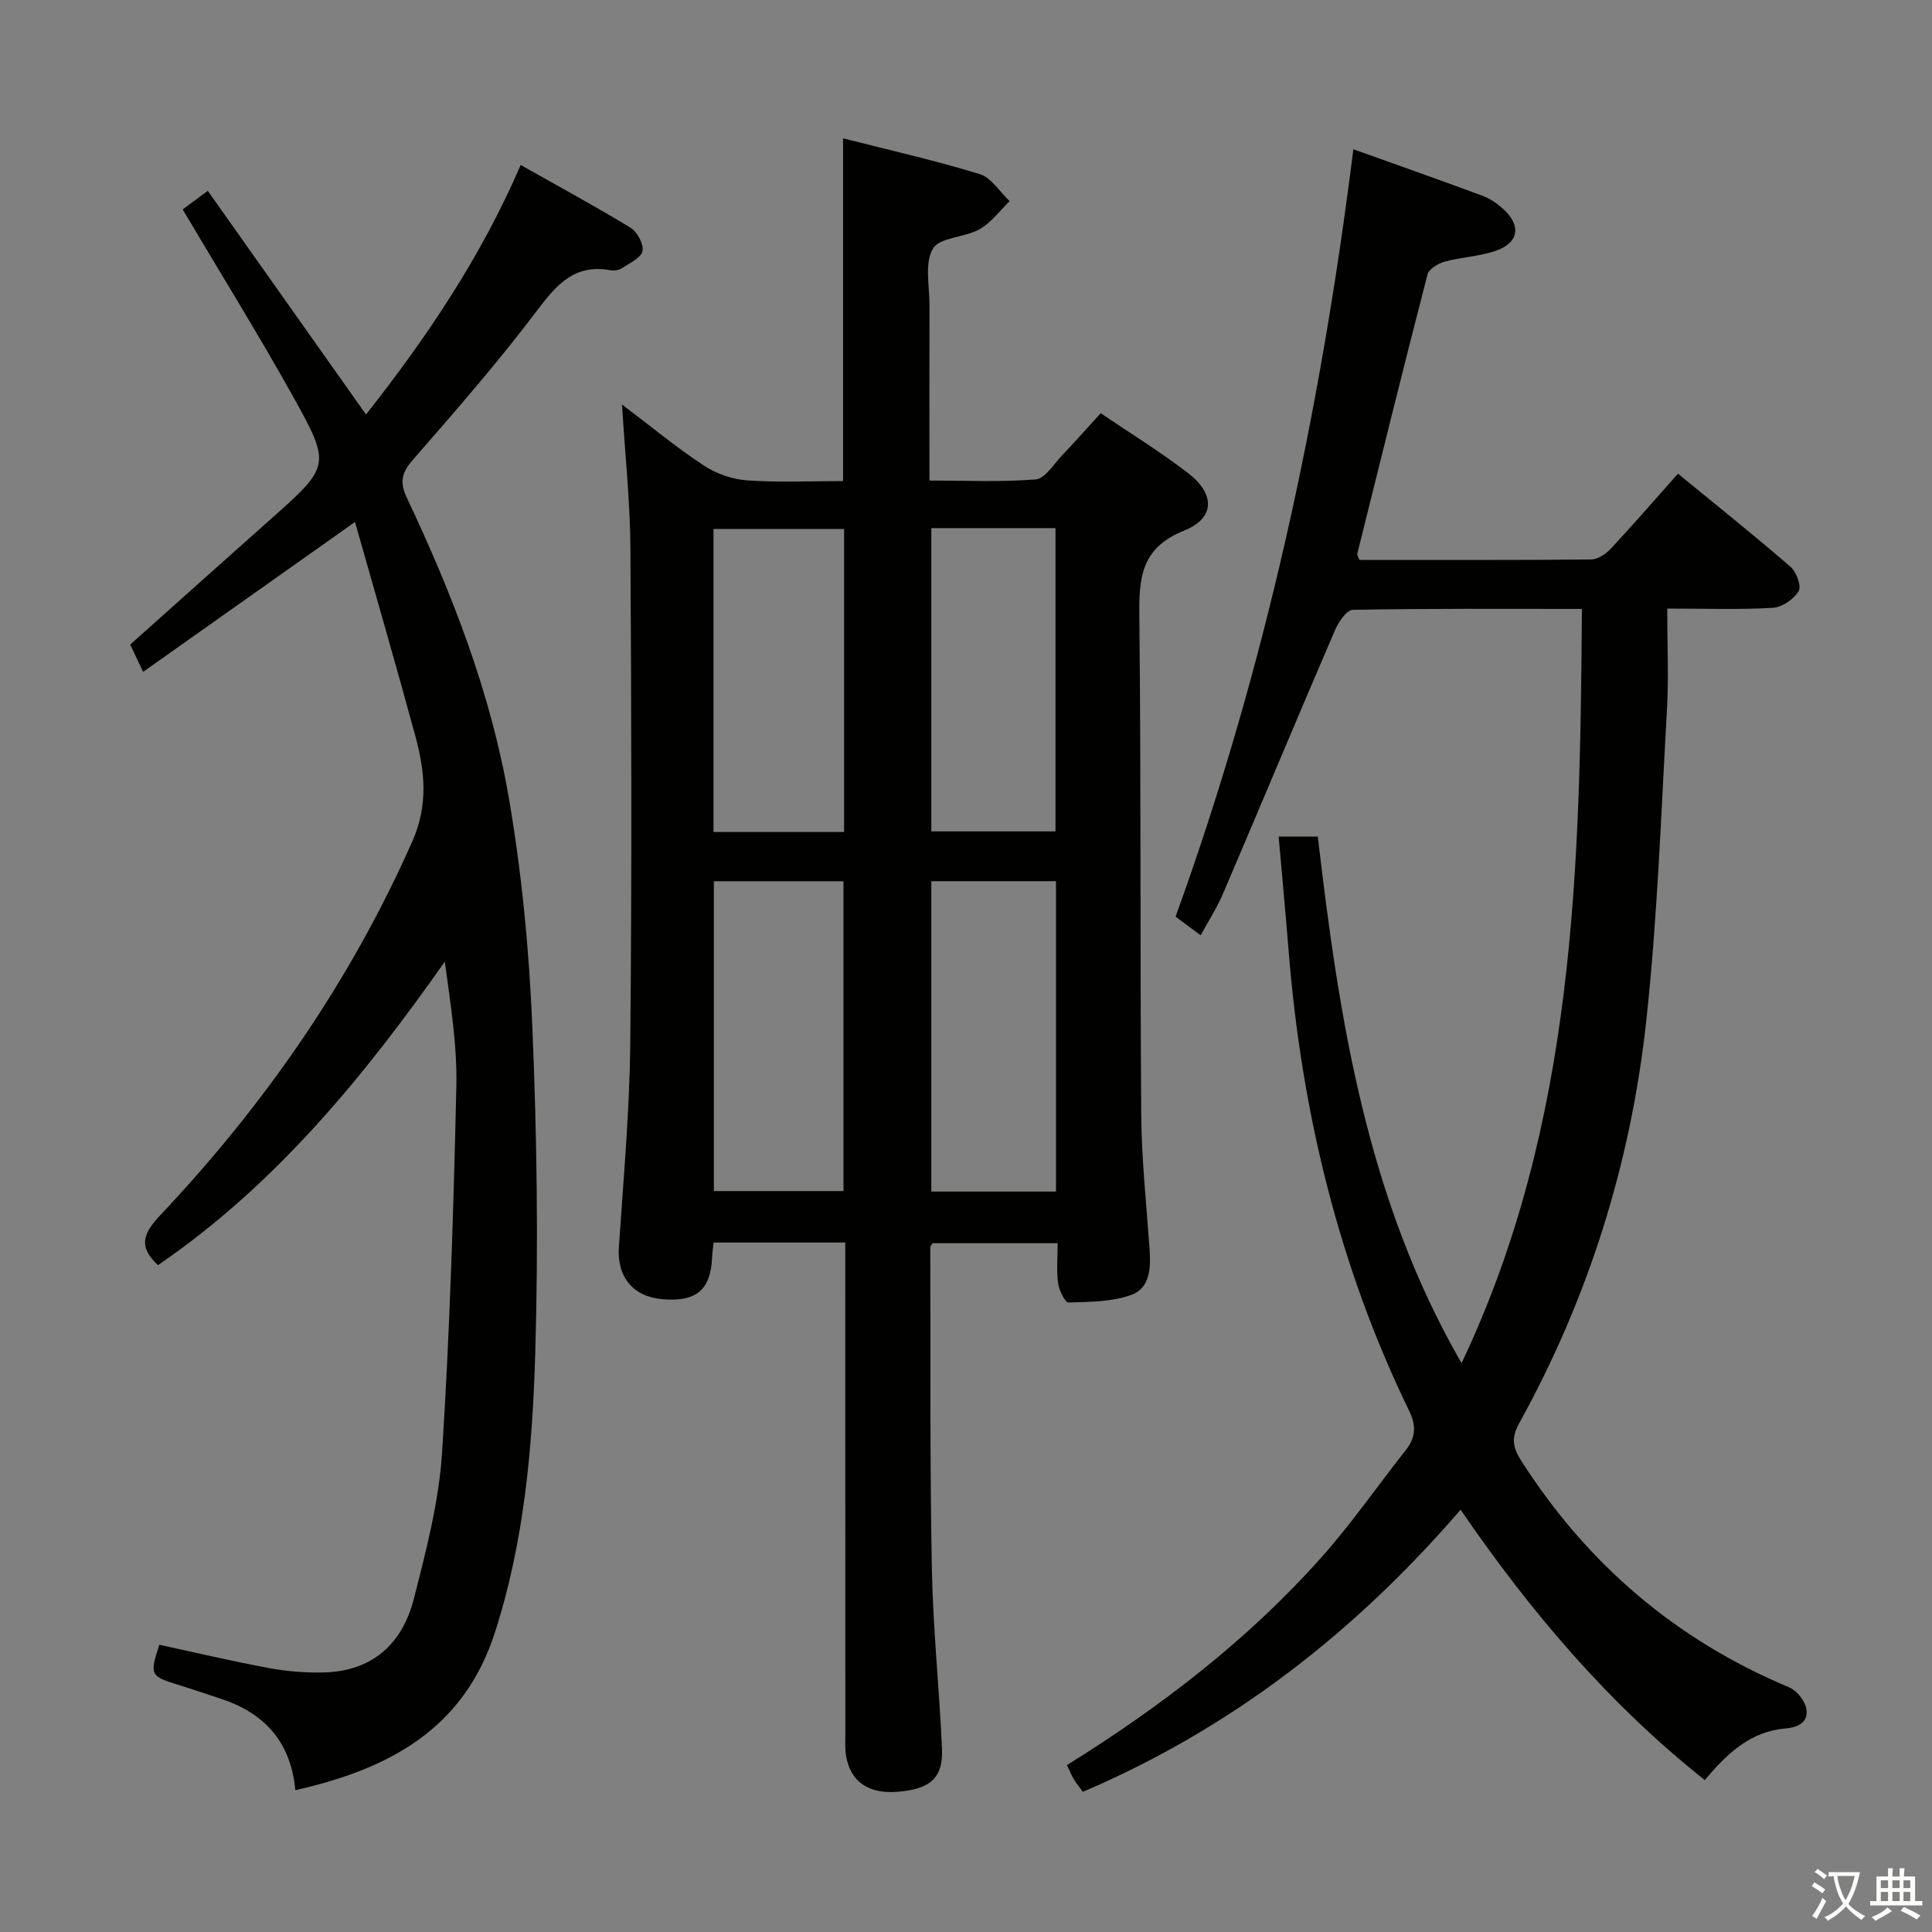 <svg enable-background="new 0 0 400 400" viewBox="0 0 400 400" xmlns="http://www.w3.org/2000/svg"><rect x="0" y="0" width="400" height="400" fill="#808080" stroke="none"/><path d="m377.9 391.2c-.2.3-.4.5-.6.8-.7-.6-1.4-1-2.2-1.5.2-.3.4-.5.5-.8.6.4 1.4.8 2.3 1.5zm-1.8 6.1c-.2-.2-.5-.4-.9-.6.4-.6.8-1.2 1.2-1.9s.7-1.3.9-1.9c.3.3.5.5.8.7-.7 1.3-1.4 2.6-2 3.7zm2.2-9c-.3.3-.5.5-.6.8-.6-.6-1.3-1.1-2-1.5.3-.3.5-.5.6-.7.6.5 1.3.9 2 1.4zm.3.2v-.9h2 4.5c-.3 1.3-.6 2.5-1 3.6s-.9 2.1-1.4 3c.4.5 1 1 1.6 1.4s1.2.8 1.9 1.1c-.3.2-.5.4-.8.8-.4-.3-1-.7-1.6-1.2s-1.2-1.1-1.6-1.6c-.5.6-1.1 1.1-1.7 1.6s-1.4.9-2.1 1.4c-.1-.3-.3-.5-.7-.8.6-.2 1.2-.5 1.9-1s1.4-1.1 2-1.8c-.5-.8-.9-1.6-1.2-2.5s-.6-2-.8-3.2c-.4.1-.7.1-1 .1zm2.5 2.7c.3 1 .7 1.7 1 2.2.3-.5.6-1.1 1-2s.6-1.9.9-3h-3.2-.4c.1.9.3 1.8.7 2.8z" fill="#fbfcfa"/><path d="m396.5 388.5v1.5 3.6h1.5v.9c-.4 0-1 0-1.7 0h-7.9c-.5 0-.9 0-1.2 0v-.9h1.3v-3.5c0-.7 0-1.2 0-1.6h2.4c0-.8 0-1.4 0-1.7h1c0 .3-.1.8-.1 1.7h1.5c0-.8 0-1.4 0-1.7h1c0 .3-.1.9-.1 1.7zm-8.2 9.2c-.2-.3-.5-.5-.8-.8.8-.3 1.4-.6 1.9-.9s1-.7 1.4-1.1c.3.3.6.5.9.8-1.6 1-2.8 1.6-3.4 2zm2.6-6.8v-1.6h-1.5v1.6zm0 2.7v-1.9h-1.5v1.9zm2.4-2.7v-1.6h-1.5v1.6zm0 2.7v-1.9h-1.5v1.9zm.2 2 .7-.8c.4.2.9.5 1.6.8s1.3.7 1.8 1c-.3.3-.5.5-.8.8-.4-.3-1.5-1-3.3-1.8zm2-4.7v-1.6h-1.4v1.6zm0 2.7v-1.9h-1.4v1.9z" fill="#fbfcfa"/><g fill="#010100"><path d="m175 257.25c-9.5 0-18.26 0-27.26 0-.12 1.19-.27 2.15-.31 3.12-.29 6.69-3.26 9.2-10.25 8.62-6.18-.52-9.46-4.68-9.05-10.77.95-14.09 2.22-28.19 2.36-42.29.34-34.15.24-68.32.03-102.47-.06-9.61-1.1-19.21-1.74-29.71 5.93 4.48 11.22 8.86 16.93 12.63 2.58 1.7 5.92 2.86 9 3.08 6.59.46 13.24.14 19.84.14 0-23.82 0-47.04 0-70.96 9.5 2.42 18.99 4.56 28.28 7.4 2.41.74 4.15 3.68 6.2 5.61-2.05 1.98-3.82 4.46-6.22 5.81-3.09 1.74-8.28 1.65-9.67 4.03-1.76 3.02-.69 7.73-.7 11.71-.04 11.82-.01 23.64-.01 36.29 7.53 0 14.8.35 22-.23 1.92-.16 3.68-3.1 5.38-4.89 2.63-2.76 5.16-5.62 8.08-8.82 6.09 4.13 12.31 7.96 18.07 12.38 5.62 4.32 5.66 9.33-.79 11.92-9.05 3.63-9.37 9.91-9.28 17.95.37 34.32.13 68.65.39 102.97.07 9.29 1.08 18.58 1.73 27.86.27 3.85.1 8.08-3.8 9.47-4.02 1.44-8.62 1.44-12.98 1.57-.71.02-1.96-2.5-2.16-3.95-.35-2.6-.1-5.29-.1-8.33-8.8 0-17.35 0-25.91 0-.16.3-.45.59-.45.88.06 22.15-.1 44.3.32 66.43.23 12.45 1.55 24.88 2.1 37.33.27 6.1-2.47 8.45-9.37 8.95-5.93.43-9.64-2.17-10.5-7.52-.24-1.47-.14-2.99-.14-4.49-.02-31.98-.02-63.97-.02-95.97 0-1.8 0-3.6 0-5.75zm-27.2-74.8v64.15h26.83c0-21.62 0-42.84 0-64.15-9.1 0-17.84 0-26.83 0zm26.96-72.94c-9.35 0-18.08 0-27.04 0v62.75h27.04c0-21.05 0-41.78 0-62.75zm18.06 72.93v64.26h25.81c0-21.54 0-42.77 0-64.26-8.71 0-17.12 0-25.81 0zm0-73.1v62.79h25.71c0-21.19 0-41.91 0-62.79-8.55 0-16.69 0-25.71 0z"/><path d="m281.45 115.93c16.02 0 32 .06 47.98-.1 1.38-.01 3.05-1.14 4.07-2.23 4.65-4.99 9.12-10.15 13.91-15.53 7.82 6.41 15.69 12.7 23.3 19.28 1.22 1.05 2.29 4.02 1.68 5.04-1 1.66-3.4 3.33-5.3 3.45-6.78.41-13.61.16-21.91.16 0 7.27.33 14.19-.06 21.06-1.23 21.57-1.96 43.21-4.32 64.66-3.22 29.29-11.97 57.1-26.29 82.99-1.61 2.92-1.36 4.89.39 7.64 13.67 21.42 32.03 37.17 55.52 46.99 1.54.65 3.15 2.63 3.52 4.26.65 2.9-1.63 4.04-4.21 4.25-7.23.61-12.06 5.05-16.77 10.7-19.89-15.8-36.06-34.81-50.56-55.98-21.87 25.37-47.37 45.24-78.21 58.41-.63-.87-1.34-1.74-1.91-2.69-.51-.84-.86-1.77-1.38-2.85 19.42-12.07 37.36-25.84 52.54-42.84 6.3-7.05 11.71-14.89 17.58-22.33 2.07-2.62 2.26-5.03.73-8.17-14.62-30.1-22.29-62.04-24.96-95.29-.62-7.74-1.35-15.48-2.06-23.6h8.11c4.39 37.71 10.14 75.04 29.76 109.02 23.61-49.77 24.52-102.68 24.92-156.16-16.19 0-31.82-.11-47.45.19-1.29.02-2.99 2.6-3.73 4.33-7.8 18.14-15.4 36.36-23.16 54.51-1.22 2.86-2.95 5.51-4.6 8.54-2.01-1.5-3.71-2.76-5.19-3.86 18.67-51.54 30-104.46 36.81-158.88 9.07 3.25 17.96 6.38 26.8 9.66 1.52.56 2.96 1.57 4.18 2.66 3.82 3.44 3.33 7.03-1.46 8.69-3.4 1.18-7.15 1.32-10.64 2.27-1.35.37-3.23 1.51-3.53 2.64-4.99 19.27-9.75 38.58-14.55 57.88-.03.13.11.31.45 1.23z"/><path d="m61.15 370.64c-1.01-10.53-6.84-16.2-15.87-19.08-2.85-.91-5.67-1.91-8.52-2.78-5.63-1.73-5.81-2.05-3.77-8.25 7.55 1.63 15.1 3.42 22.73 4.83 3.72.69 7.58 1 11.36.9 10.01-.25 16.22-5.94 18.59-15.2 2.54-9.95 5.19-20.07 5.85-30.25 1.62-25.22 2.38-50.5 2.96-75.77.2-8.54-1.19-17.12-2.39-25.94-16.84 23.95-35.15 46.27-59.38 62.83-4.14-3.83-3.09-6.56.47-10.33 21.62-22.92 39.37-48.46 52.19-77.41 3.34-7.55 2.59-14.56.62-21.81-3.99-14.7-8.25-29.33-12.49-44.31-15.17 10.73-29.36 20.77-43.87 31.03-1.14-2.4-1.91-4.02-2.67-5.65 9.7-8.66 19.22-17.2 28.79-25.7 12.66-11.24 12.9-11.35 4.84-25.81-7.2-12.9-15-25.46-22.77-38.58 1.27-.94 2.82-2.08 5.2-3.85 10.9 15.4 21.7 30.68 32.76 46.31 12.49-15.87 23.73-32.43 32.02-51.66 7.8 4.4 15.37 8.5 22.72 12.97 1.39.85 2.77 3.37 2.51 4.82-.26 1.39-2.6 2.47-4.15 3.51-.64.43-1.64.66-2.39.51-7.38-1.41-11.14 2.8-15.23 8.23-8.1 10.75-16.99 20.92-25.85 31.08-2.33 2.68-2.66 4.64-1.17 7.8 9.4 19.88 17.37 40.38 21.1 62.07 2.7 15.67 4.22 31.64 4.88 47.53.94 22.45 1.26 44.97.6 67.42-.58 19.55-2.27 39.11-8.39 58-6.48 19.94-21.87 28.15-41.28 32.54z"/></g></svg>